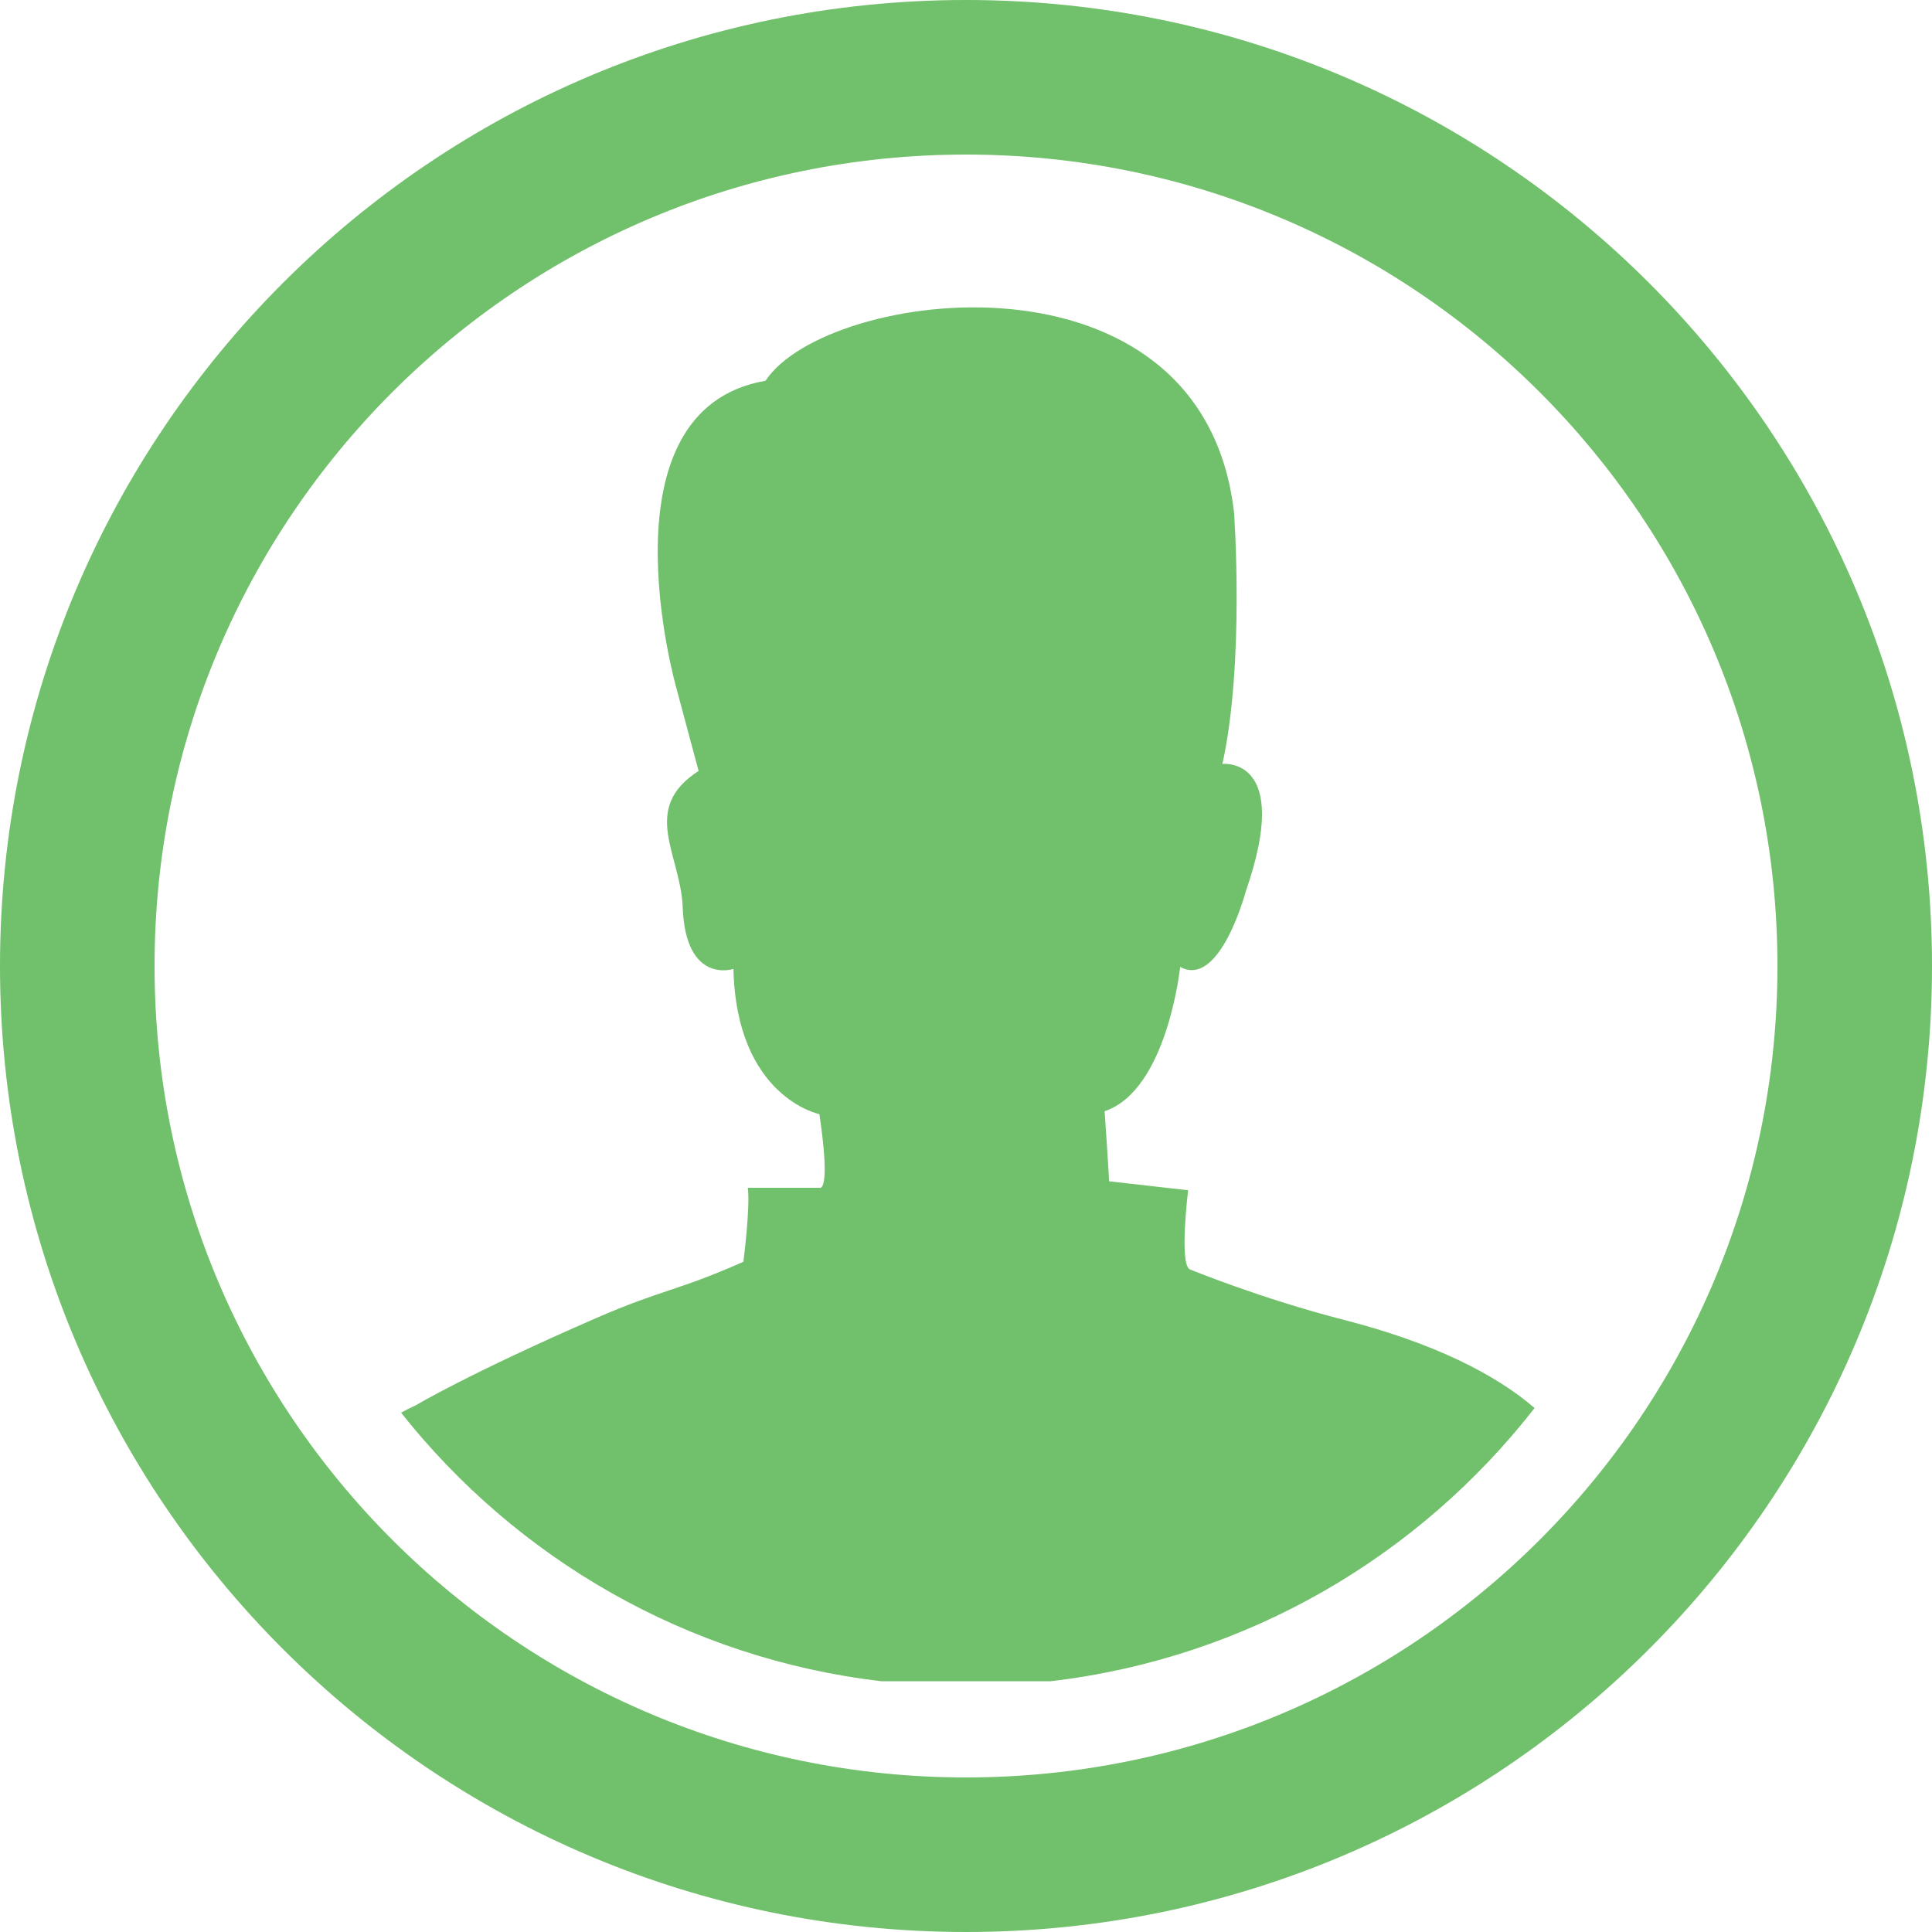 
<svg xmlns="http://www.w3.org/2000/svg" xmlns:xlink="http://www.w3.org/1999/xlink" version="1.1" id="Layer_1" x="0px" y="0px" width="100px" height="100px" viewBox="0 0 100 100" enable-background="new 0 0 100 100" xml:space="preserve">
<path fill="#71c06b" d="M61.575,65.698c-0.543-0.308-0.078-4.091-0.078-4.091l-4.09-0.463c0-0.23-0.232-3.629-0.232-3.629  c3.246-1.082,3.91-7.468,3.91-7.468c2.06,1.134,3.397-3.913,3.397-3.913c2.439-7.016-1.211-6.593-1.211-6.593  c1.16-5.251,0.604-13.001,0.604-13.001c-1.621-14.212-21.117-11.614-24.25-6.833C30.917,21.208,35,35.583,35,35.583l1.16,4.321  c-3.039,1.955-0.928,4.325-0.824,7.054c0.151,4.026,2.627,3.193,2.627,3.193c0.153,6.644,4.449,7.517,4.449,7.517  c0.617,4.171,0,3.812,0,3.812h-3.704c0.13,1.057-0.231,3.83-0.231,3.83c-3.457,1.528-4.194,1.424-7.622,2.914  C24.229,71.109,21.5,72.75,21.5,72.75c-0.26,0.114-0.503,0.24-0.74,0.371c5.977,7.548,14.808,12.725,24.868,13.9h8.745  c10.166-1.188,19.077-6.463,25.056-14.141c-2.025-1.757-5.267-3.381-9.823-4.551C65.238,67.208,61.575,65.698,61.575,65.698z"/>
<path fill="#71c06b" d="M50,0C22.386,0,0,22.386,0,50c0,27.614,22.386,50,50,50c27.614,0,50-22.386,50-50C100,22.386,77.614,0,50,0z M50,92  C26.804,92,8,73.196,8,50C8,26.804,26.804,8,50,8c23.196,0,42,18.804,42,42C92,73.196,73.196,92,50,92z"/>
</svg>